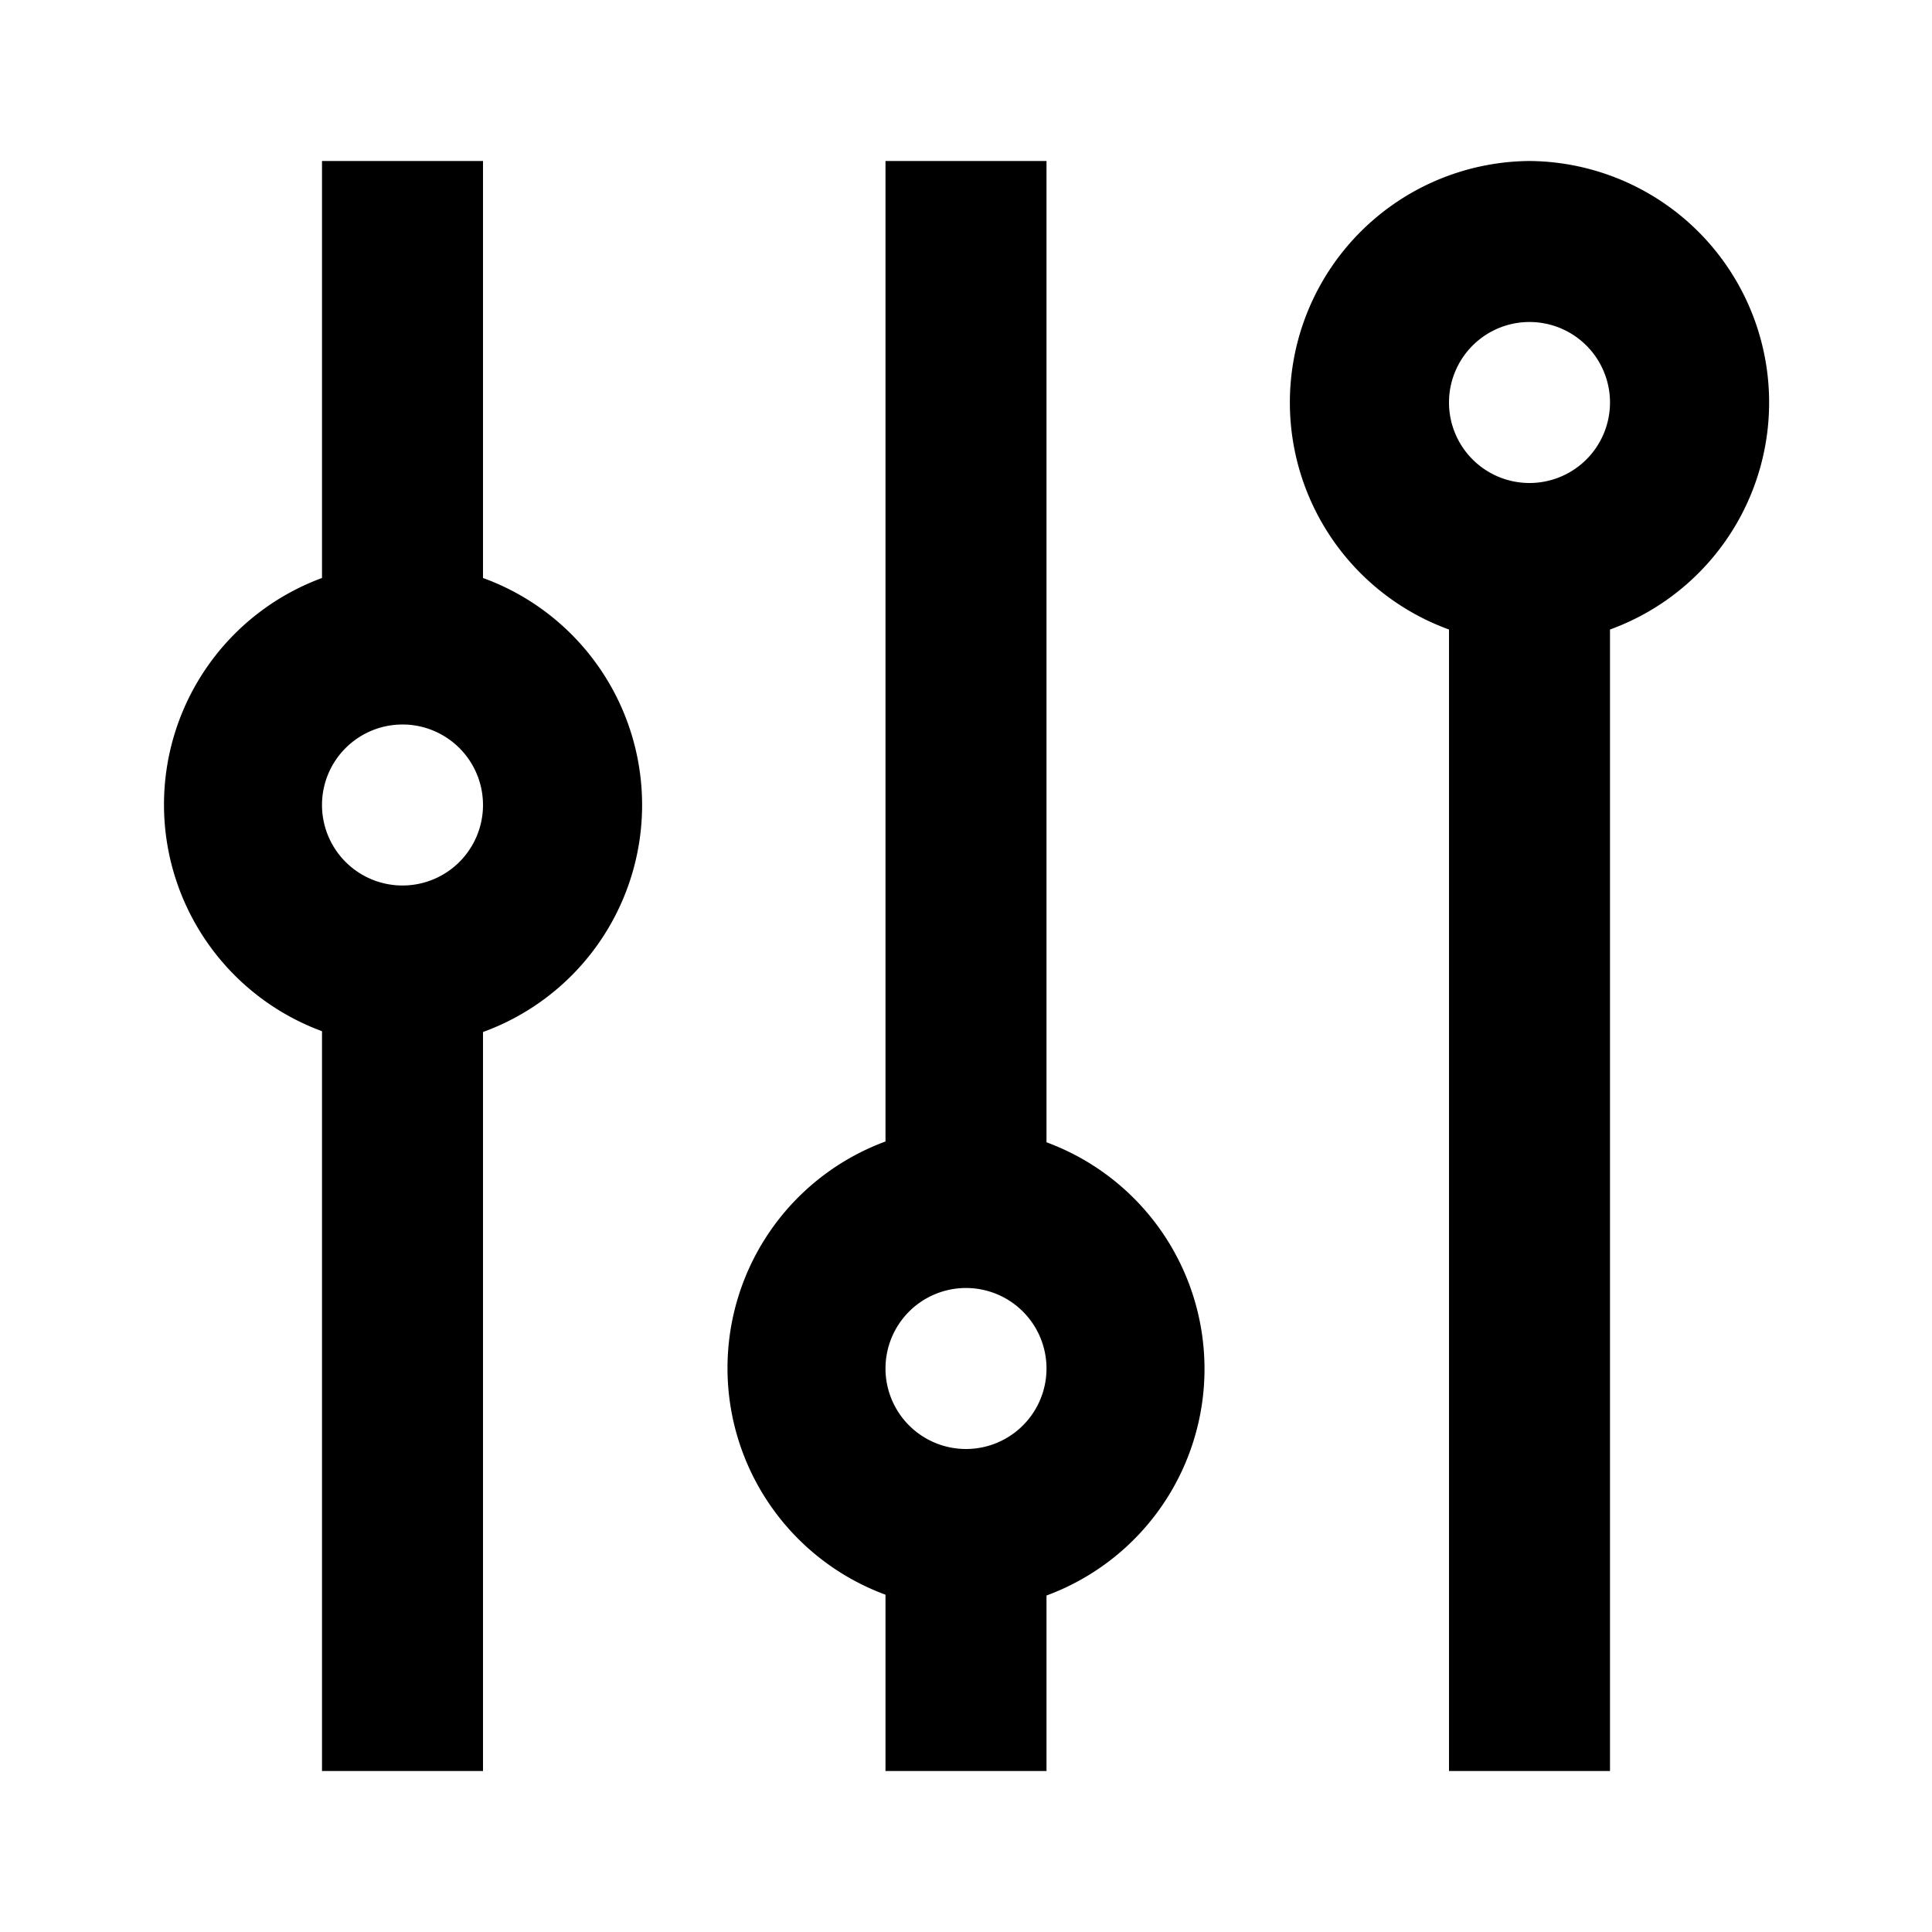 <svg xmlns="http://www.w3.org/2000/svg" data-name="Layer 2" viewBox="0 0 24 24"><path d="M4 2V7.18a3 3 0 0 0 0 5.63V22H6V12.82A3 3 0 0 0 6 7.18V2zm1 9a1 1 0 1 1 1-1A1 1 0 0 1 5 11zM11 2V14.18a3 3 0 0 0 0 5.63V22h2V19.82a3 3 0 0 0 0-5.63V2zm1 16a1 1 0 1 1 1-1A1 1 0 0 1 12 18zM19 2a3 3 0 0 0-1 5.82V22h2V7.82A3 3 0 0 0 19 2zm0 4a1 1 0 1 1 1-1A1 1 0 0 1 19 6z"/></svg>